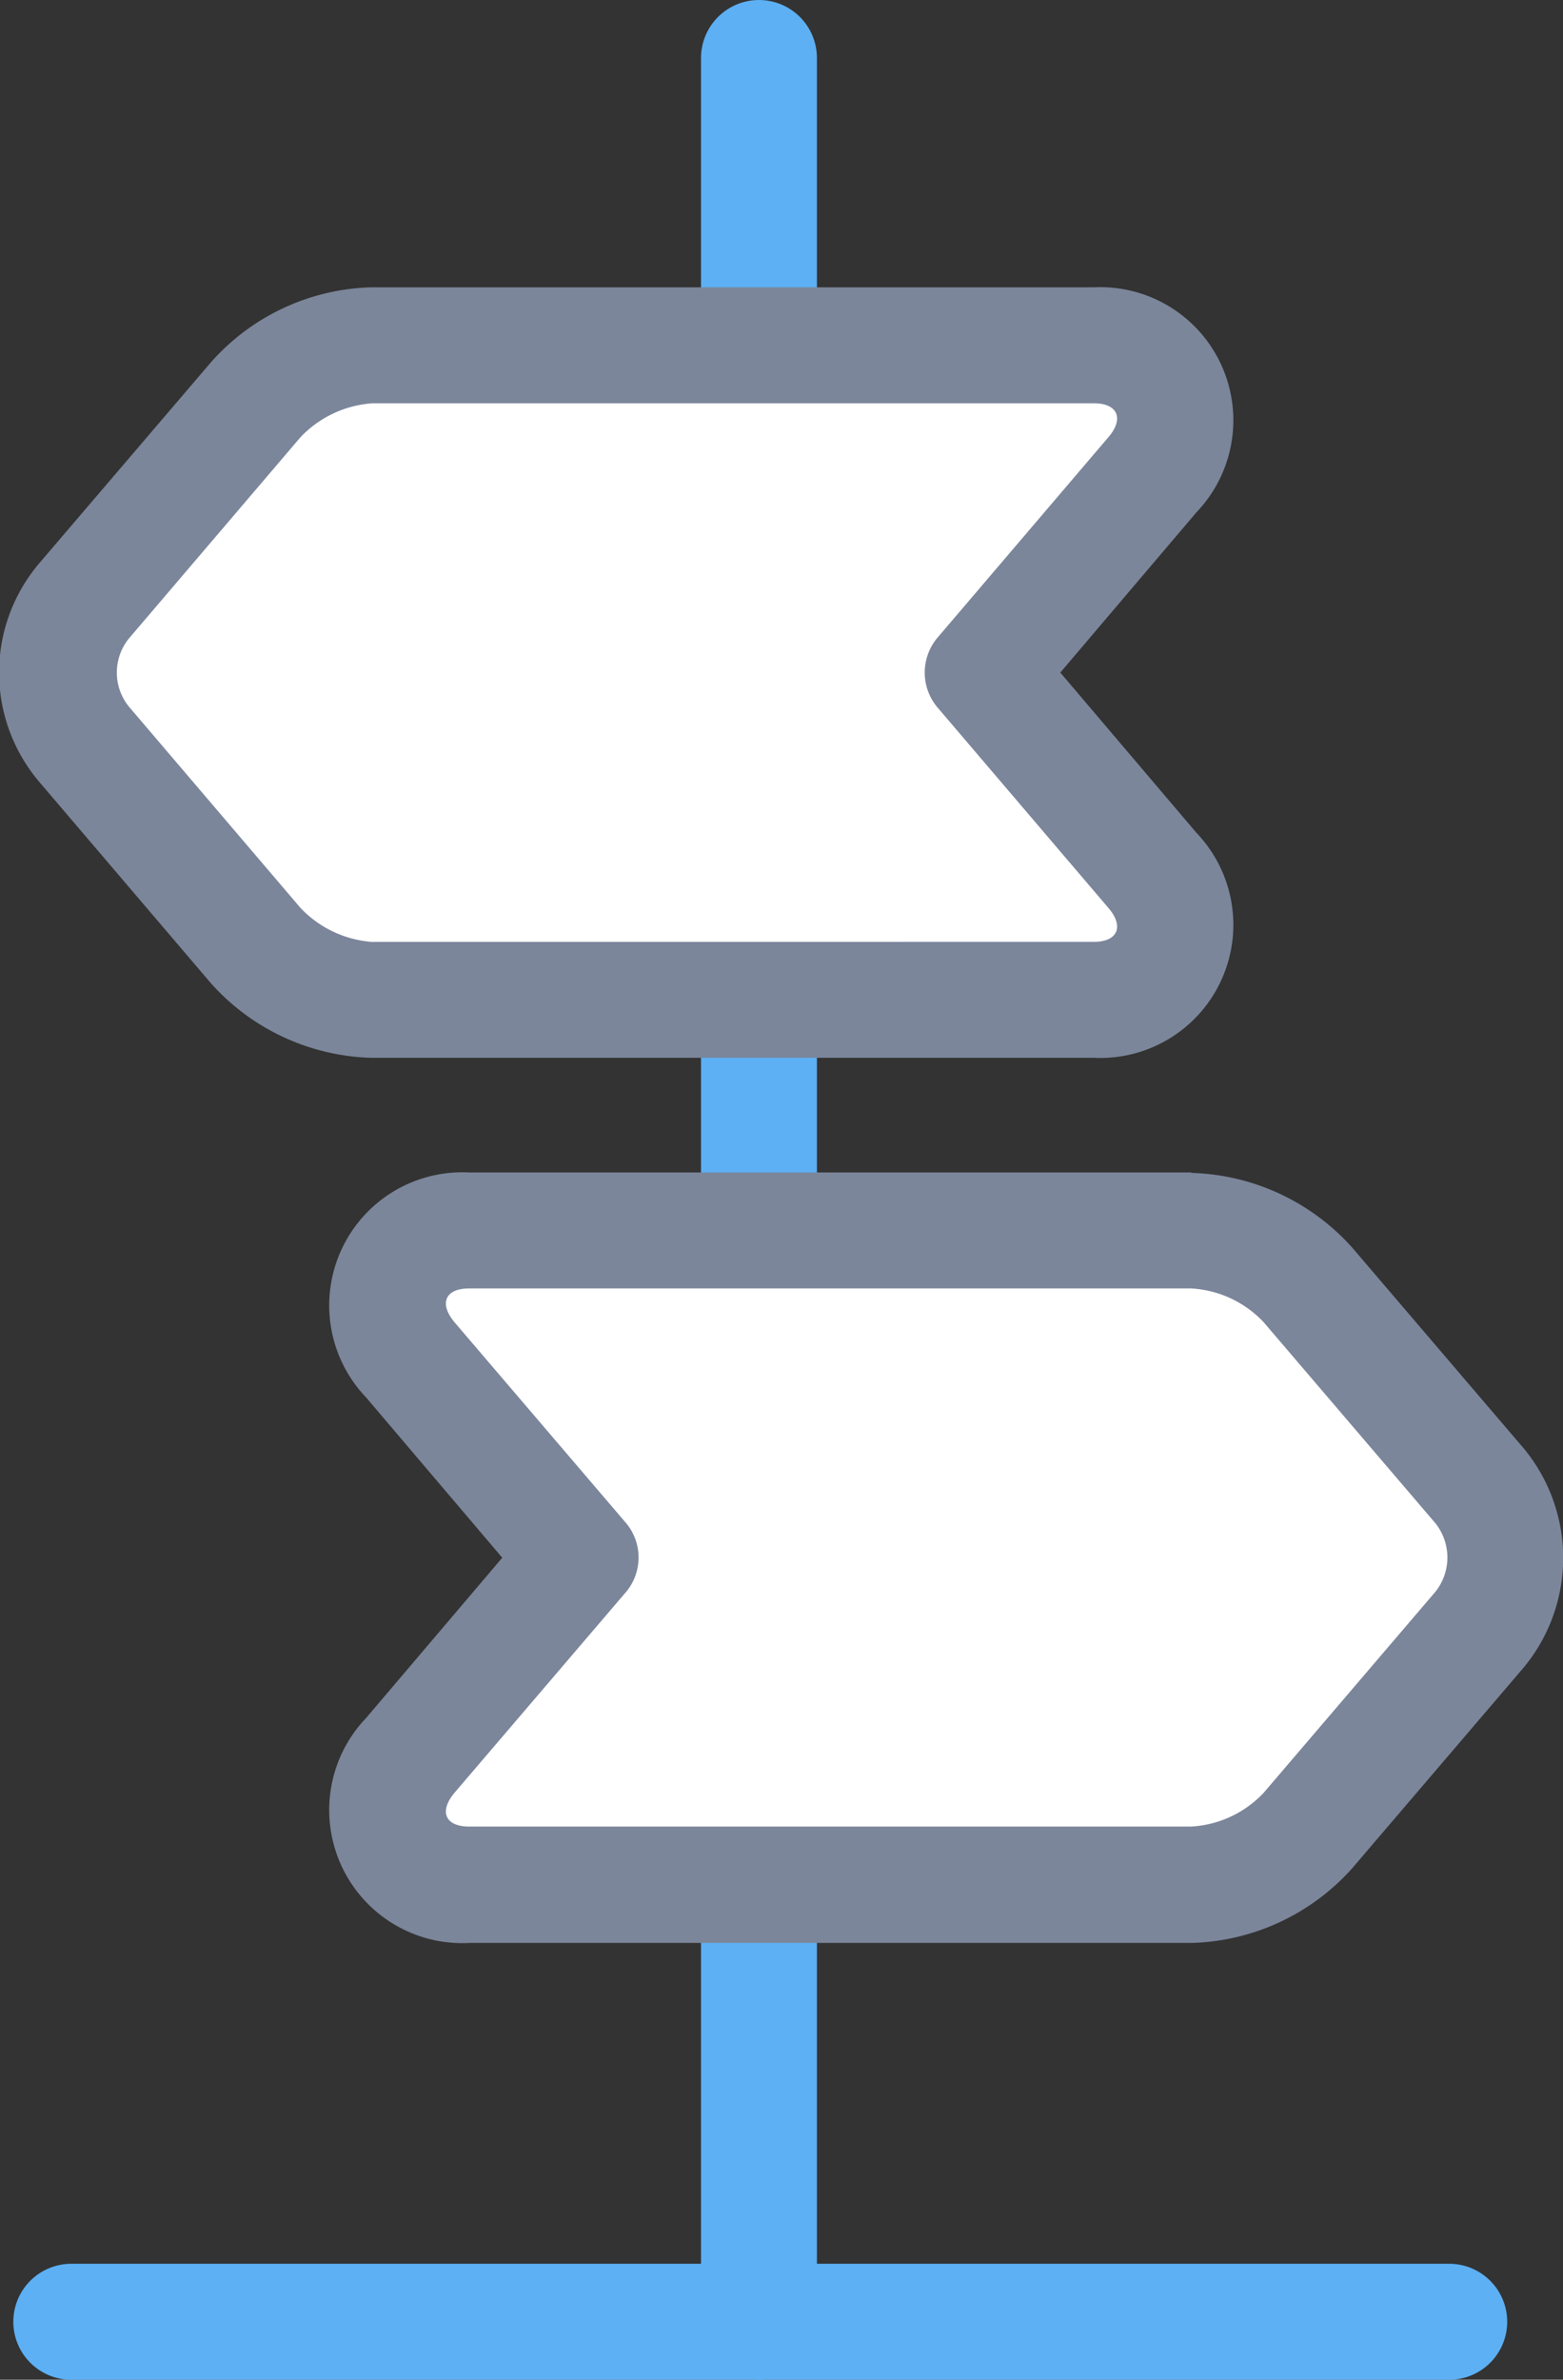 <svg xmlns="http://www.w3.org/2000/svg" viewBox="0 0 36.41 55.41"><rect x="0" y="0" width="36.41" height="55.41" fill="#333333" stroke="none"/><defs><style>.cls-1{fill:none;stroke:#5db0f4;stroke-linecap:round;stroke-linejoin:round;stroke-width:2.7px;}.cls-2{fill:#fff;}.cls-3{fill:#7b869b;}</style></defs><g id="Layer_2" data-name="Layer 2"><g id="레이어_1" data-name="레이어 1"><line class="cls-1" x1="17.68" y1="1.35" x2="17.68" y2="54.06"/><path class="cls-2" d="M10.93,43.89a1.82,1.82,0,0,1-1.74-1,1.85,1.85,0,0,1,.37-2l3.92-4.6L9.56,31.67a1.85,1.85,0,0,1-.37-2,1.82,1.82,0,0,1,1.74-1H27.75a3.91,3.91,0,0,1,2.72,1.26l4,4.69a2.61,2.61,0,0,1,0,3.33l-4,4.69a3.91,3.91,0,0,1-2.72,1.26Z"/><path class="cls-3" d="M27.75,30a2.51,2.51,0,0,1,1.69.79l4,4.68a1.28,1.28,0,0,1,0,1.59l-4,4.68a2.51,2.51,0,0,1-1.69.79H10.93c-.56,0-.71-.35-.34-.79l4-4.68a1.25,1.25,0,0,0,0-1.59l-4-4.68c-.37-.44-.22-.79.34-.79H27.75m0-2.7H10.93a3.1,3.1,0,0,0-2.4,5.24l3.17,3.73L8.53,40a3.1,3.1,0,0,0,2.4,5.24H27.75A5.21,5.21,0,0,0,31.5,43.5l4-4.68a4,4,0,0,0,0-5.09l-4-4.68a5.22,5.22,0,0,0-3.75-1.74Z"/><path class="cls-2" d="M8.65,23.28A3.86,3.86,0,0,1,5.94,22L2,17.33A2.65,2.65,0,0,1,2,14l4-4.68A3.88,3.88,0,0,1,8.65,8H25.48a1.83,1.83,0,0,1,1.74,1,1.89,1.89,0,0,1-.37,2l-3.92,4.6,3.92,4.6a1.89,1.89,0,0,1,.37,2,1.83,1.83,0,0,1-1.74,1Z"/><path class="cls-3" d="M25.48,9.39c.56,0,.71.36.34.79l-4,4.69a1.26,1.26,0,0,0,0,1.58l4,4.69c.37.43.22.79-.34.79H8.65A2.55,2.55,0,0,1,7,21.14L3,16.45a1.26,1.26,0,0,1,0-1.58l4-4.69a2.55,2.55,0,0,1,1.68-.79H25.48m0-2.7H8.65A5.17,5.17,0,0,0,4.91,8.44l-4,4.68a3.93,3.93,0,0,0,0,5.08l4,4.69a5.2,5.2,0,0,0,3.74,1.74H25.48a3.1,3.1,0,0,0,2.39-5.24L24.7,15.66l3.17-3.73a3.1,3.1,0,0,0-2.39-5.24Z"/><line class="cls-1" x1="1.66" y1="54.06" x2="33.76" y2="54.06"/></g></g></svg>